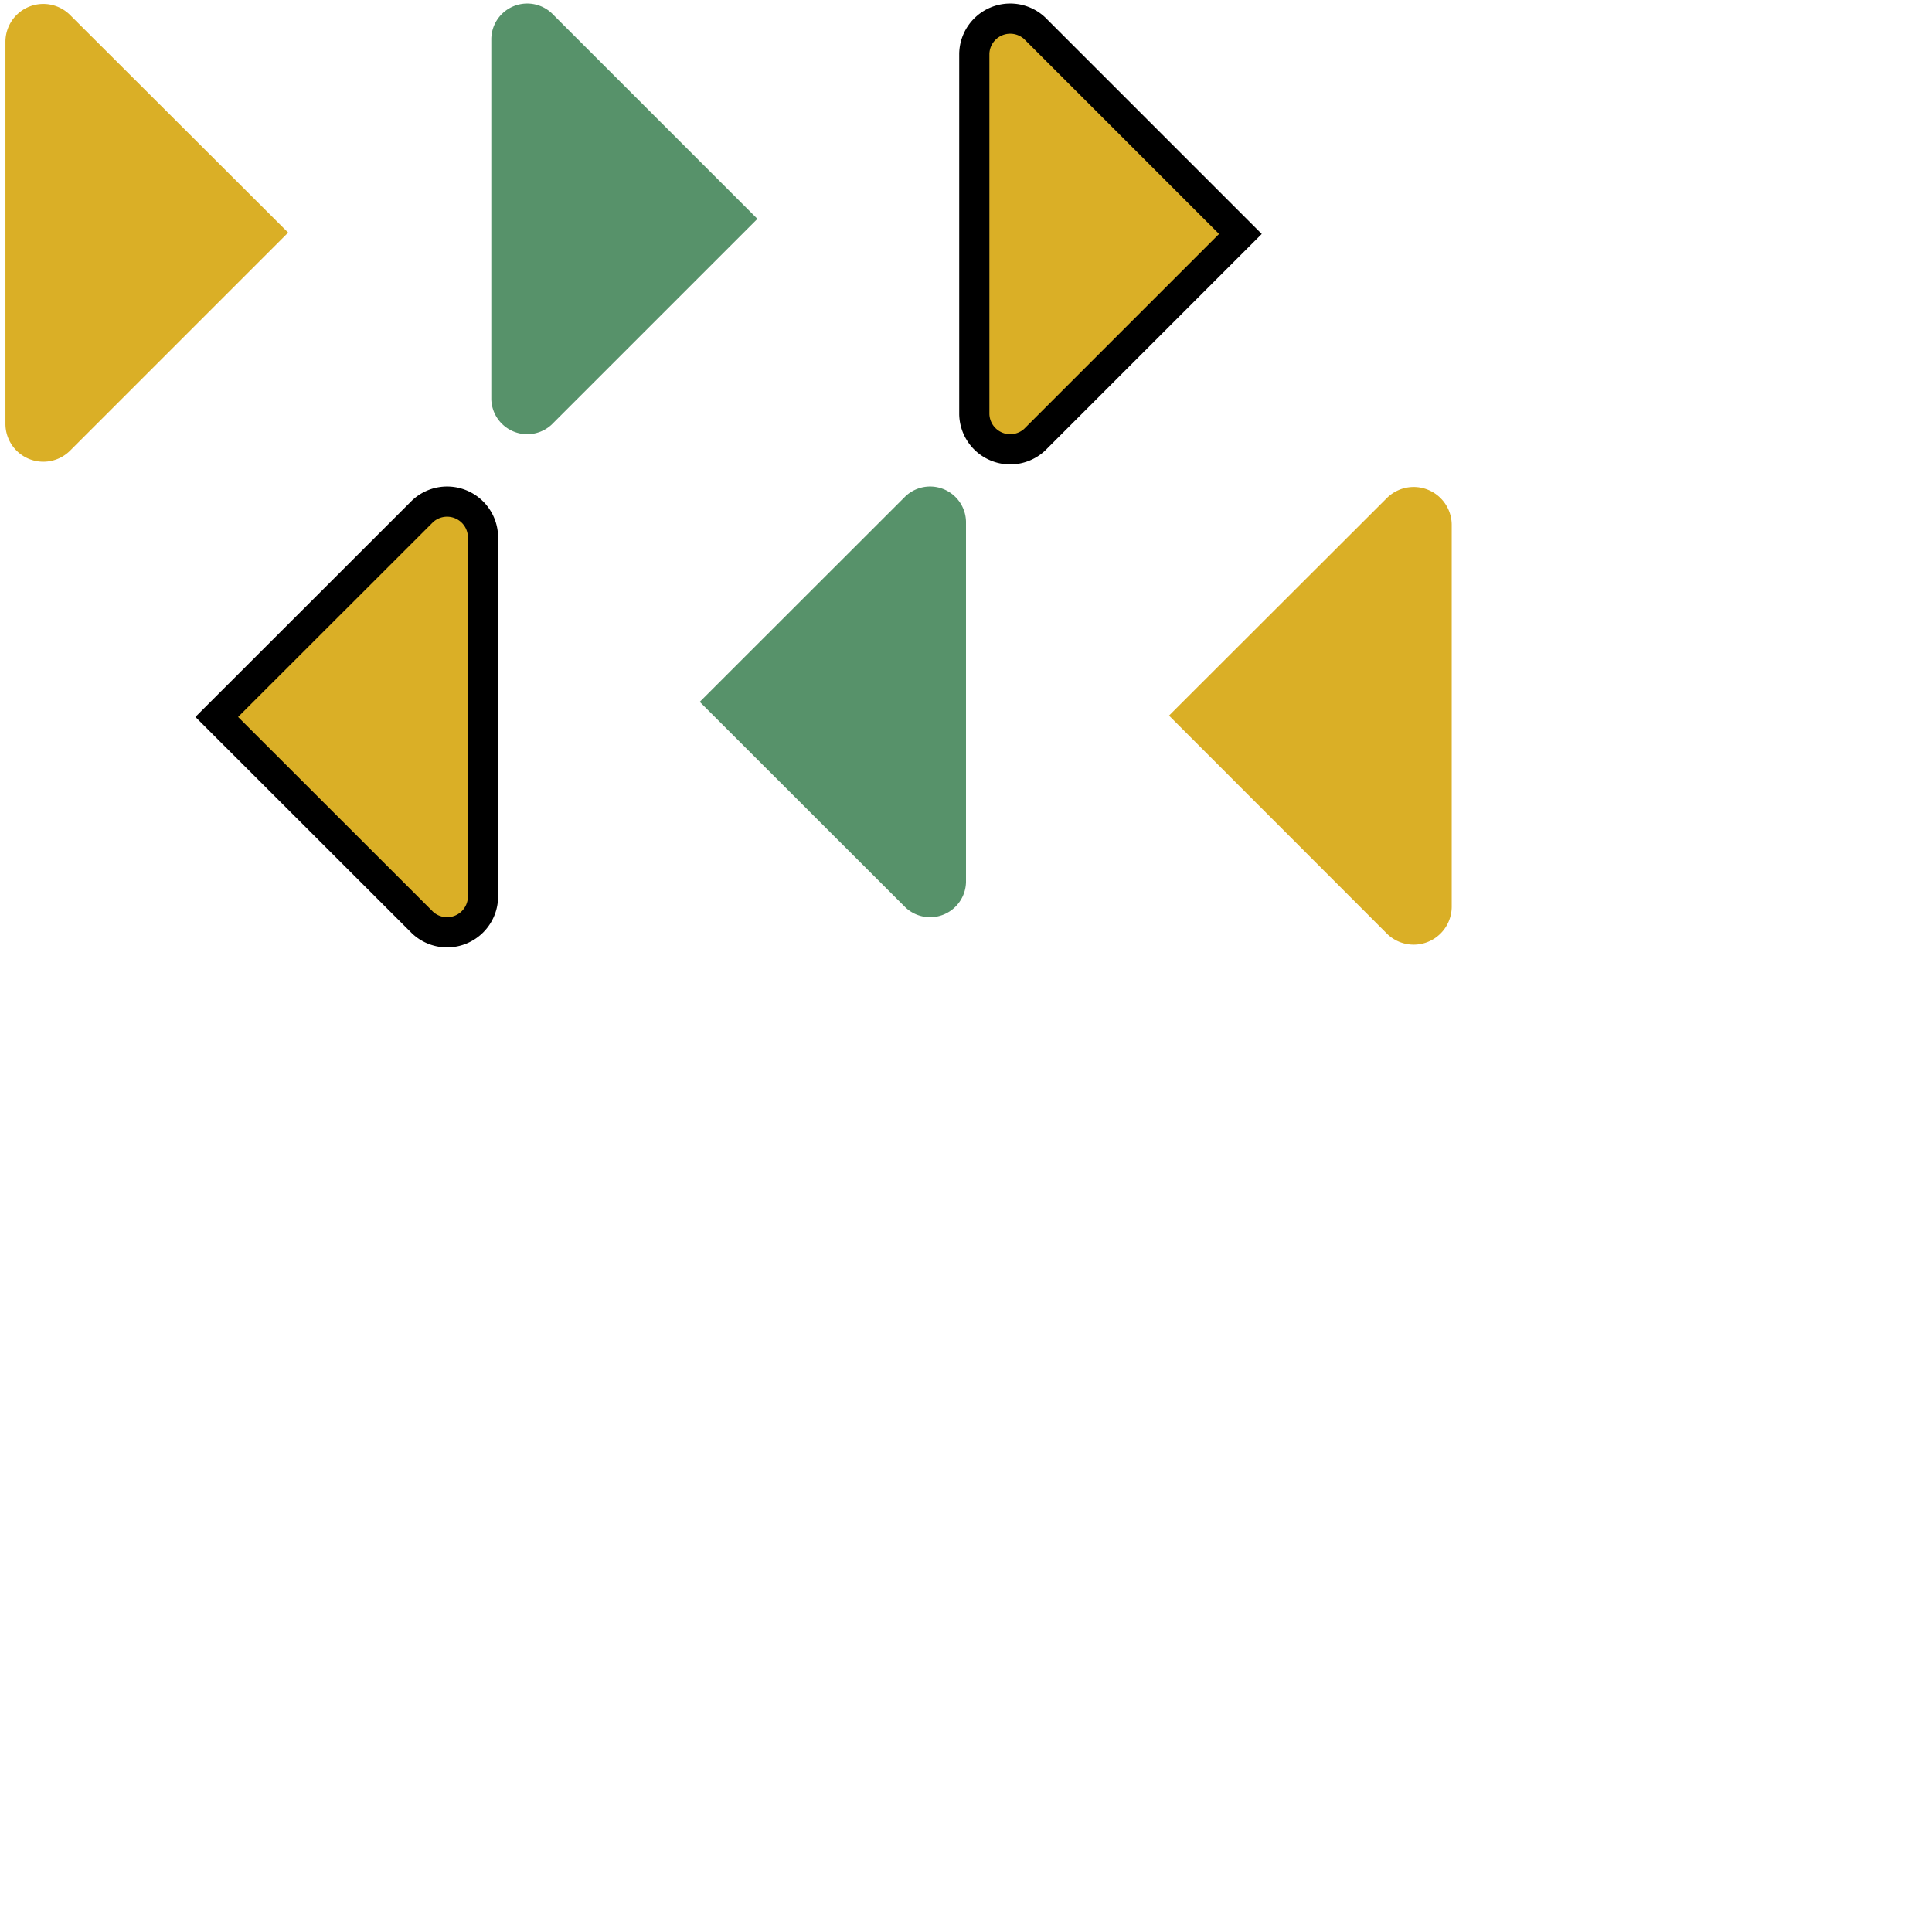 <svg xmlns="http://www.w3.org/2000/svg" viewBox="0 0 128 128"><defs><style>.cls-1,.cls-2{fill:#daaf26;}.cls-2{stroke:#000;stroke-miterlimit:10;stroke-width:2px;}.cls-3{fill:#57926a;}</style></defs><title>flechas</title><g id="txt"><path class="cls-1" d="M4.65,1,19.09,15.41,4.65,29.85A2.51,2.51,0,0,1,.36,28.07V2.75A2.51,2.51,0,0,1,4.65,1Z"/><path class="cls-2" d="M68.55,1.87,82.18,15.5,68.55,29.13a2.38,2.38,0,0,1-4-1.68V3.55A2.38,2.38,0,0,1,68.55,1.87Z"/><path class="cls-3" d="M36.55.87,50.18,14.5,36.55,28.13a2.38,2.38,0,0,1-4-1.68V2.55A2.38,2.38,0,0,1,36.55.87Z"/><path class="cls-1" d="M91.88,33,77.45,47.41,91.88,61.85a2.52,2.52,0,0,0,4.3-1.78V34.75A2.52,2.52,0,0,0,91.88,33Z"/><path class="cls-2" d="M28,33.87,14.36,47.5,28,61.13A2.38,2.38,0,0,0,32,59.45V35.55A2.38,2.38,0,0,0,28,33.87Z"/><path class="cls-3" d="M60,32.87,46.36,46.5,60,60.13A2.38,2.38,0,0,0,64,58.45V34.55A2.38,2.38,0,0,0,60,32.87Z"/></g></svg>